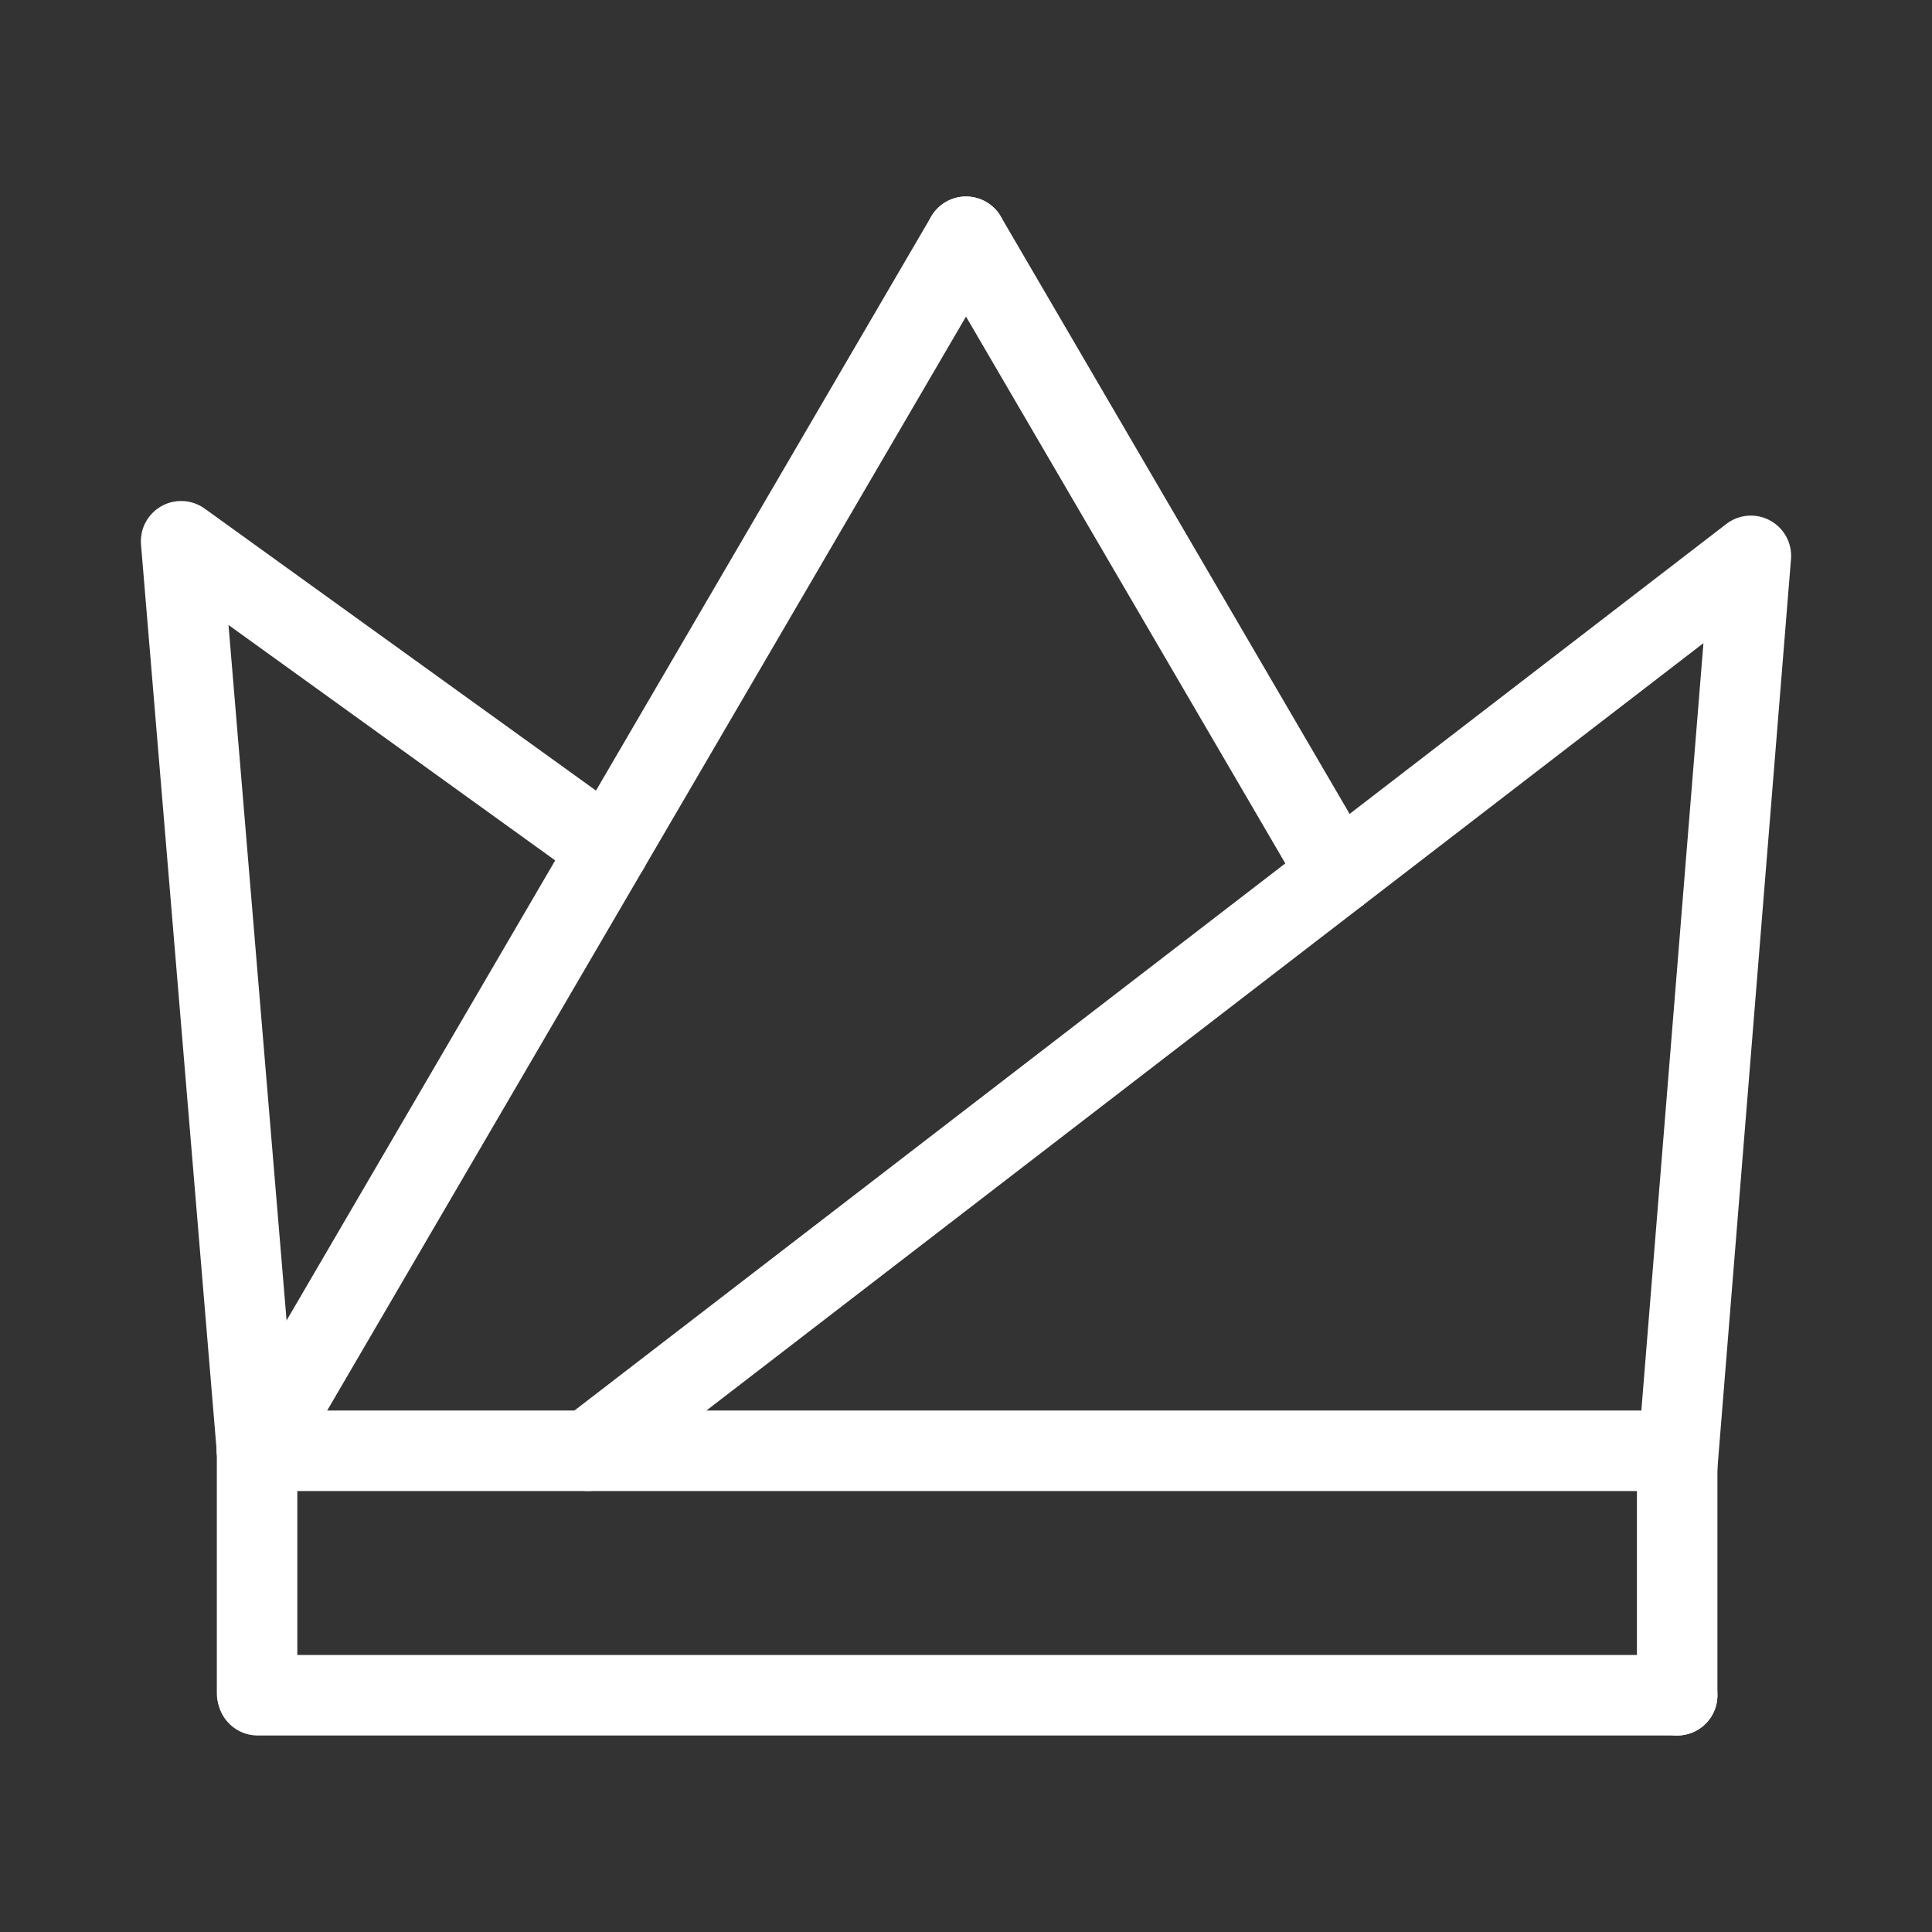<svg xmlns="http://www.w3.org/2000/svg" viewBox="0 0 48 48"><rect x="0" y="0" width="48" height="48" fill="#333333" stroke="none"/><defs><style>.a{stroke-width:2px;stroke-width:2px;fill:none;stroke:#fff;stroke-linecap:round;stroke-linejoin:round;}</style></defs><path class="a" d="M41.669,36.444,43.5,13.81,14.612,36.044m-8.225,0L24,5.882"/><path class="a" d="M15.116,21.097,4.5,13.447,6.387,36.044m35.282.4v5.674"/><path class="a" d="M41.669,42.118H6.402"/><path class="a" d="M6.387,36.044V42.066"/><path class="a" d="M6.387,36.044H41.525"/><path class="a" d="M33.24,21.706,24,5.882"/></svg>